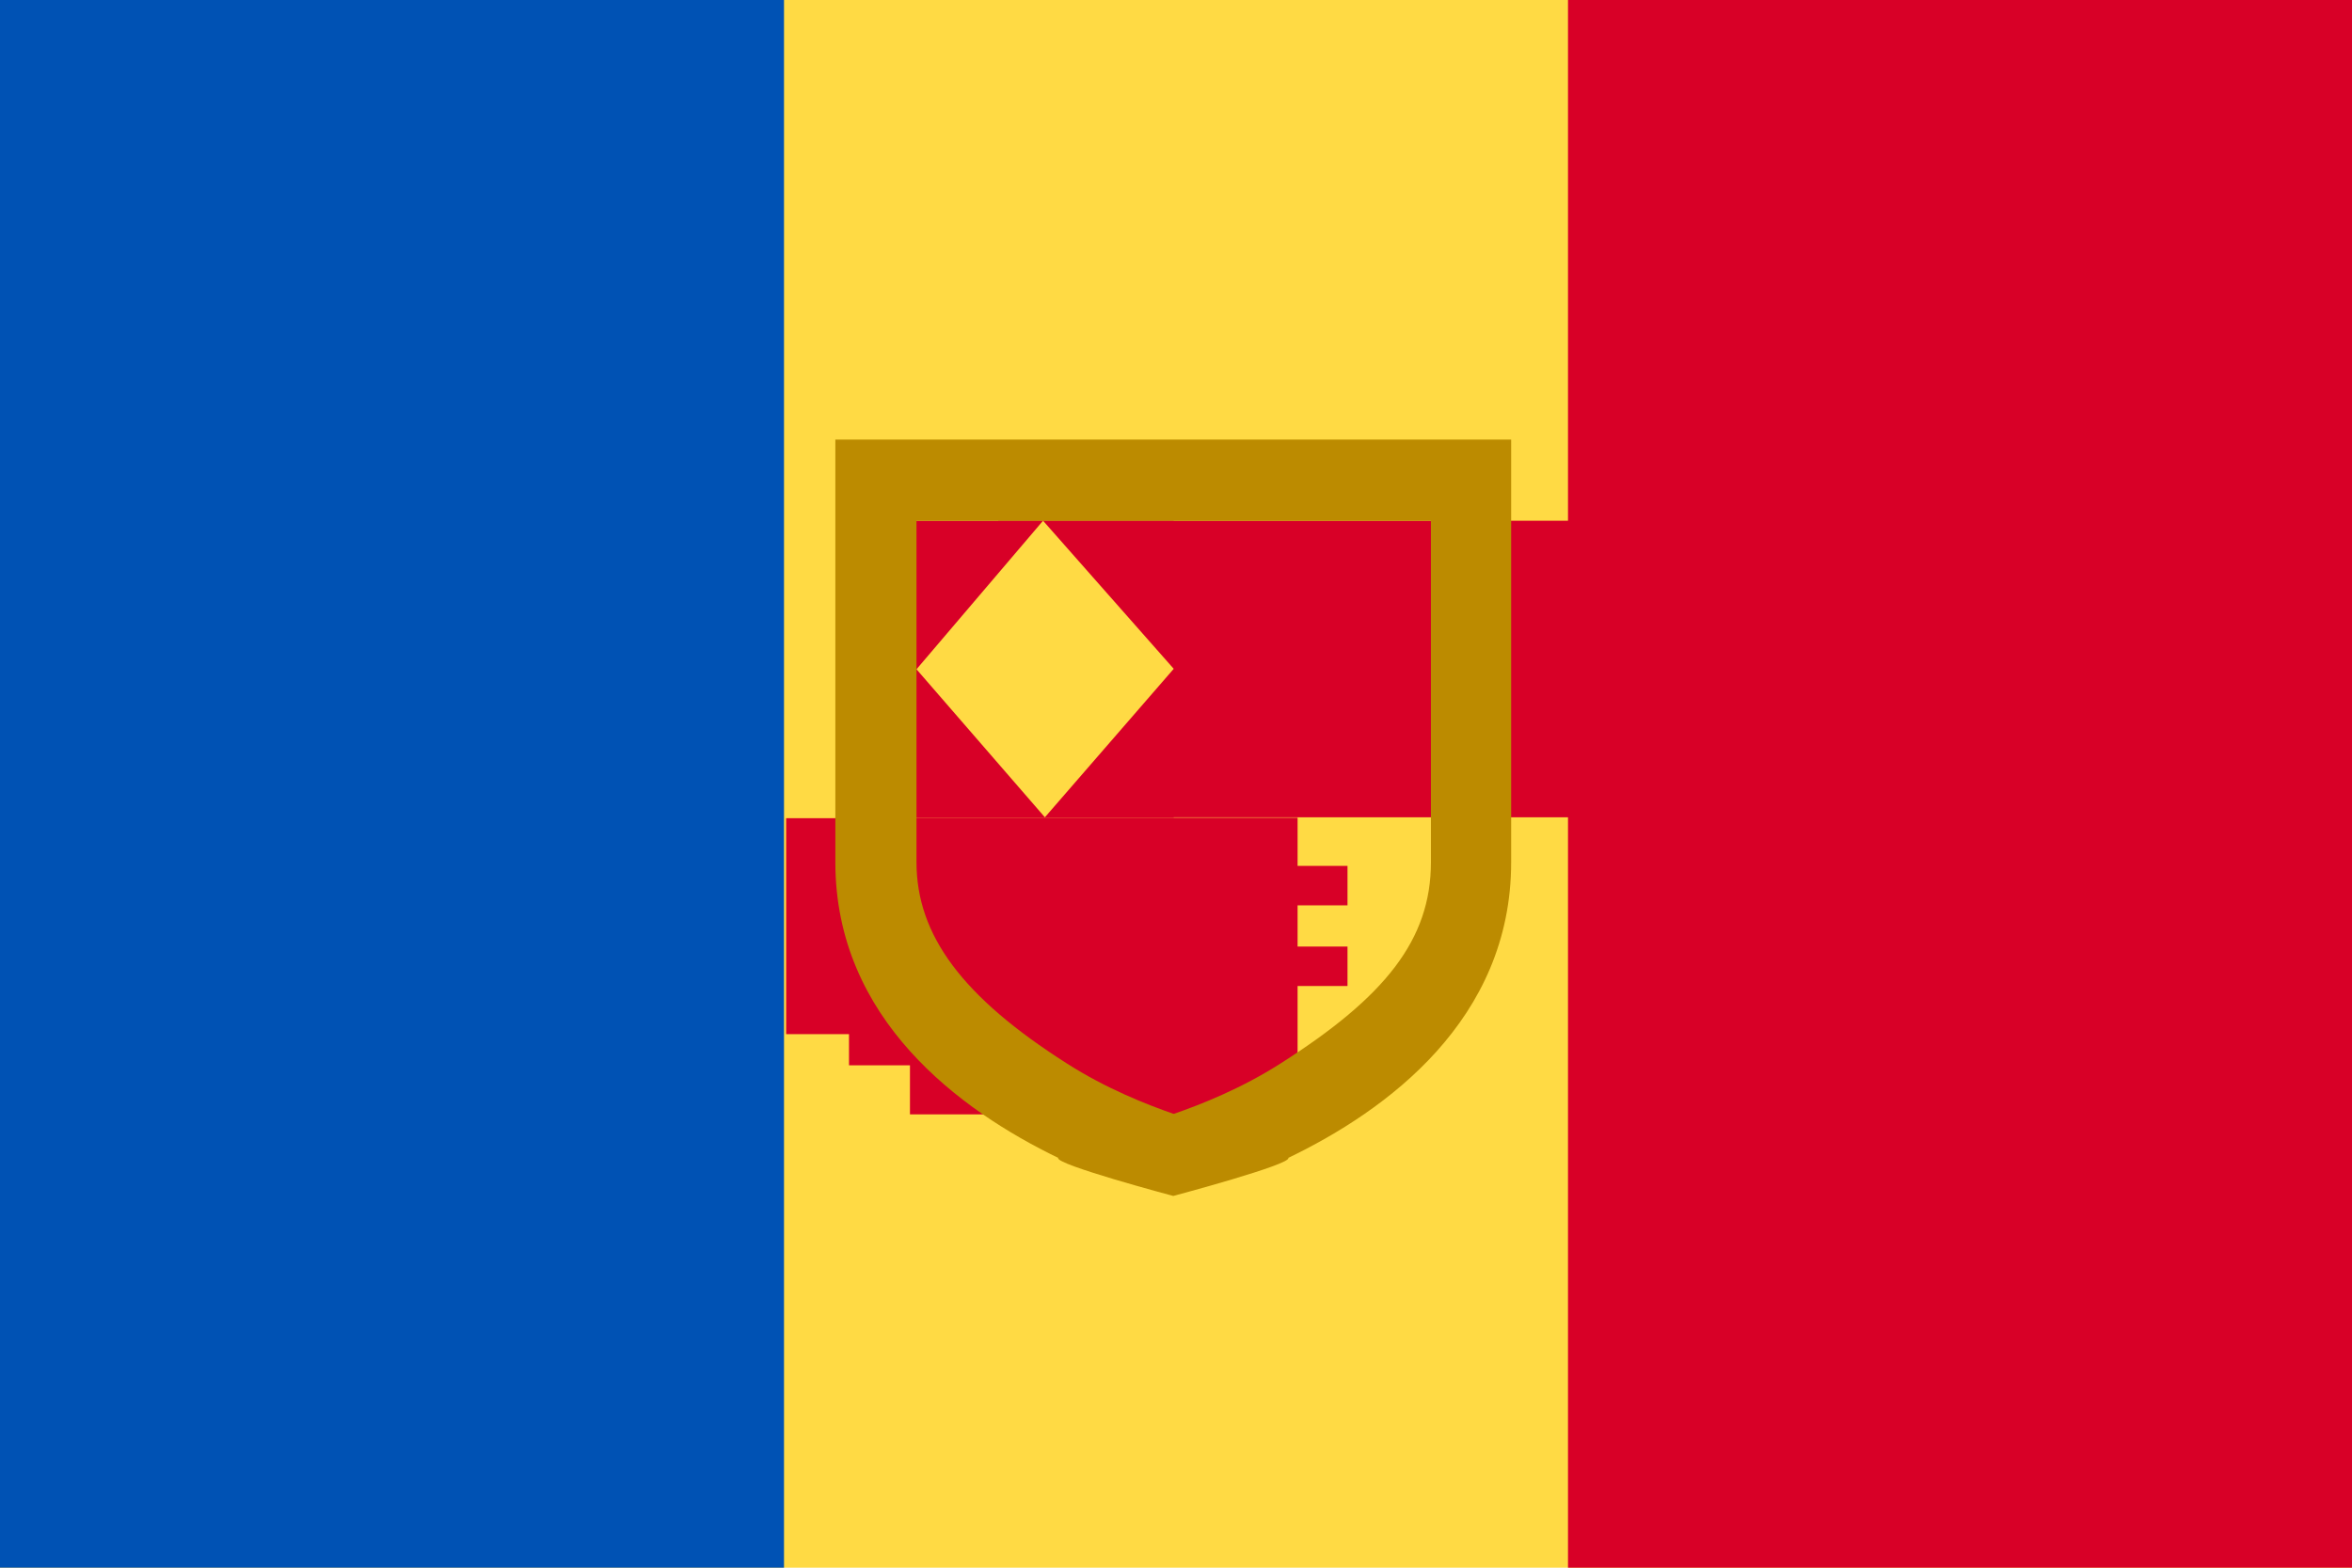 <svg width="36" height="24" viewBox="0 0 36 24" fill="none" xmlns="http://www.w3.org/2000/svg">
<g clip-path="url(#clip0_15_43)">
<path d="M0 0H36V24H0V0Z" fill="#FFDA44"/>
<path d="M0 0H12V24H0V0Z" fill="#0052B4"/>
<path d="M24 0H36V24H24V0ZM13.958 7.972H17.965V12.519H13.958V7.972Z" fill="#D80027"/>
<path d="M18.779 7.972V12.512V7.972ZM19.944 7.972V12.512V7.972ZM21.109 7.972V12.512V7.972Z" fill="black"/>
<path d="M21.109 7.972V12.512M18.779 7.972V12.512V7.972ZM19.944 7.972V12.512V7.972Z" stroke="#D80027" stroke-width="7"/>
<path d="M17.361 12.519V17.06V12.519ZM16.428 12.519V17.06V12.519ZM15.495 12.526V16.309V12.526ZM14.533 12.526V15.832V12.526Z" fill="black"/>
<path d="M14.533 12.526V15.832M17.361 12.519V17.06V12.519ZM16.428 12.519V17.06V12.519ZM15.495 12.526V16.309V12.526Z" stroke="#D80027" stroke-width="5"/>
<path d="M14.028 10.246L15.965 7.972L17.965 10.239L15.993 12.512L14.028 10.246Z" fill="#FFDA44"/>
<path d="M12.786 6.73V13.2C12.786 15.607 14.702 17.003 16.197 17.726C16.14 17.825 17.958 18.309 17.958 18.309C17.958 18.309 19.776 17.825 19.719 17.726C21.221 17.003 23.13 15.614 23.13 13.2V6.73H12.786ZM21.902 13.2C21.902 14.386 21.2 15.263 19.6 16.281C18.997 16.667 18.372 16.912 17.965 17.053C17.558 16.912 16.933 16.667 16.33 16.281C14.73 15.263 14.028 14.316 14.028 13.2V7.972H21.902V13.2Z" fill="#BC8B00"/>
<path d="M18.554 13.256H20.625V13.86H18.554V13.256ZM18.554 14.491H20.625V15.095H18.554V14.491Z" fill="#D80027"/>
</g>
<defs>
<clipPath id="clip0_15_43">
<rect width="36" height="24" fill="white"/>
</clipPath>
</defs>
</svg>
